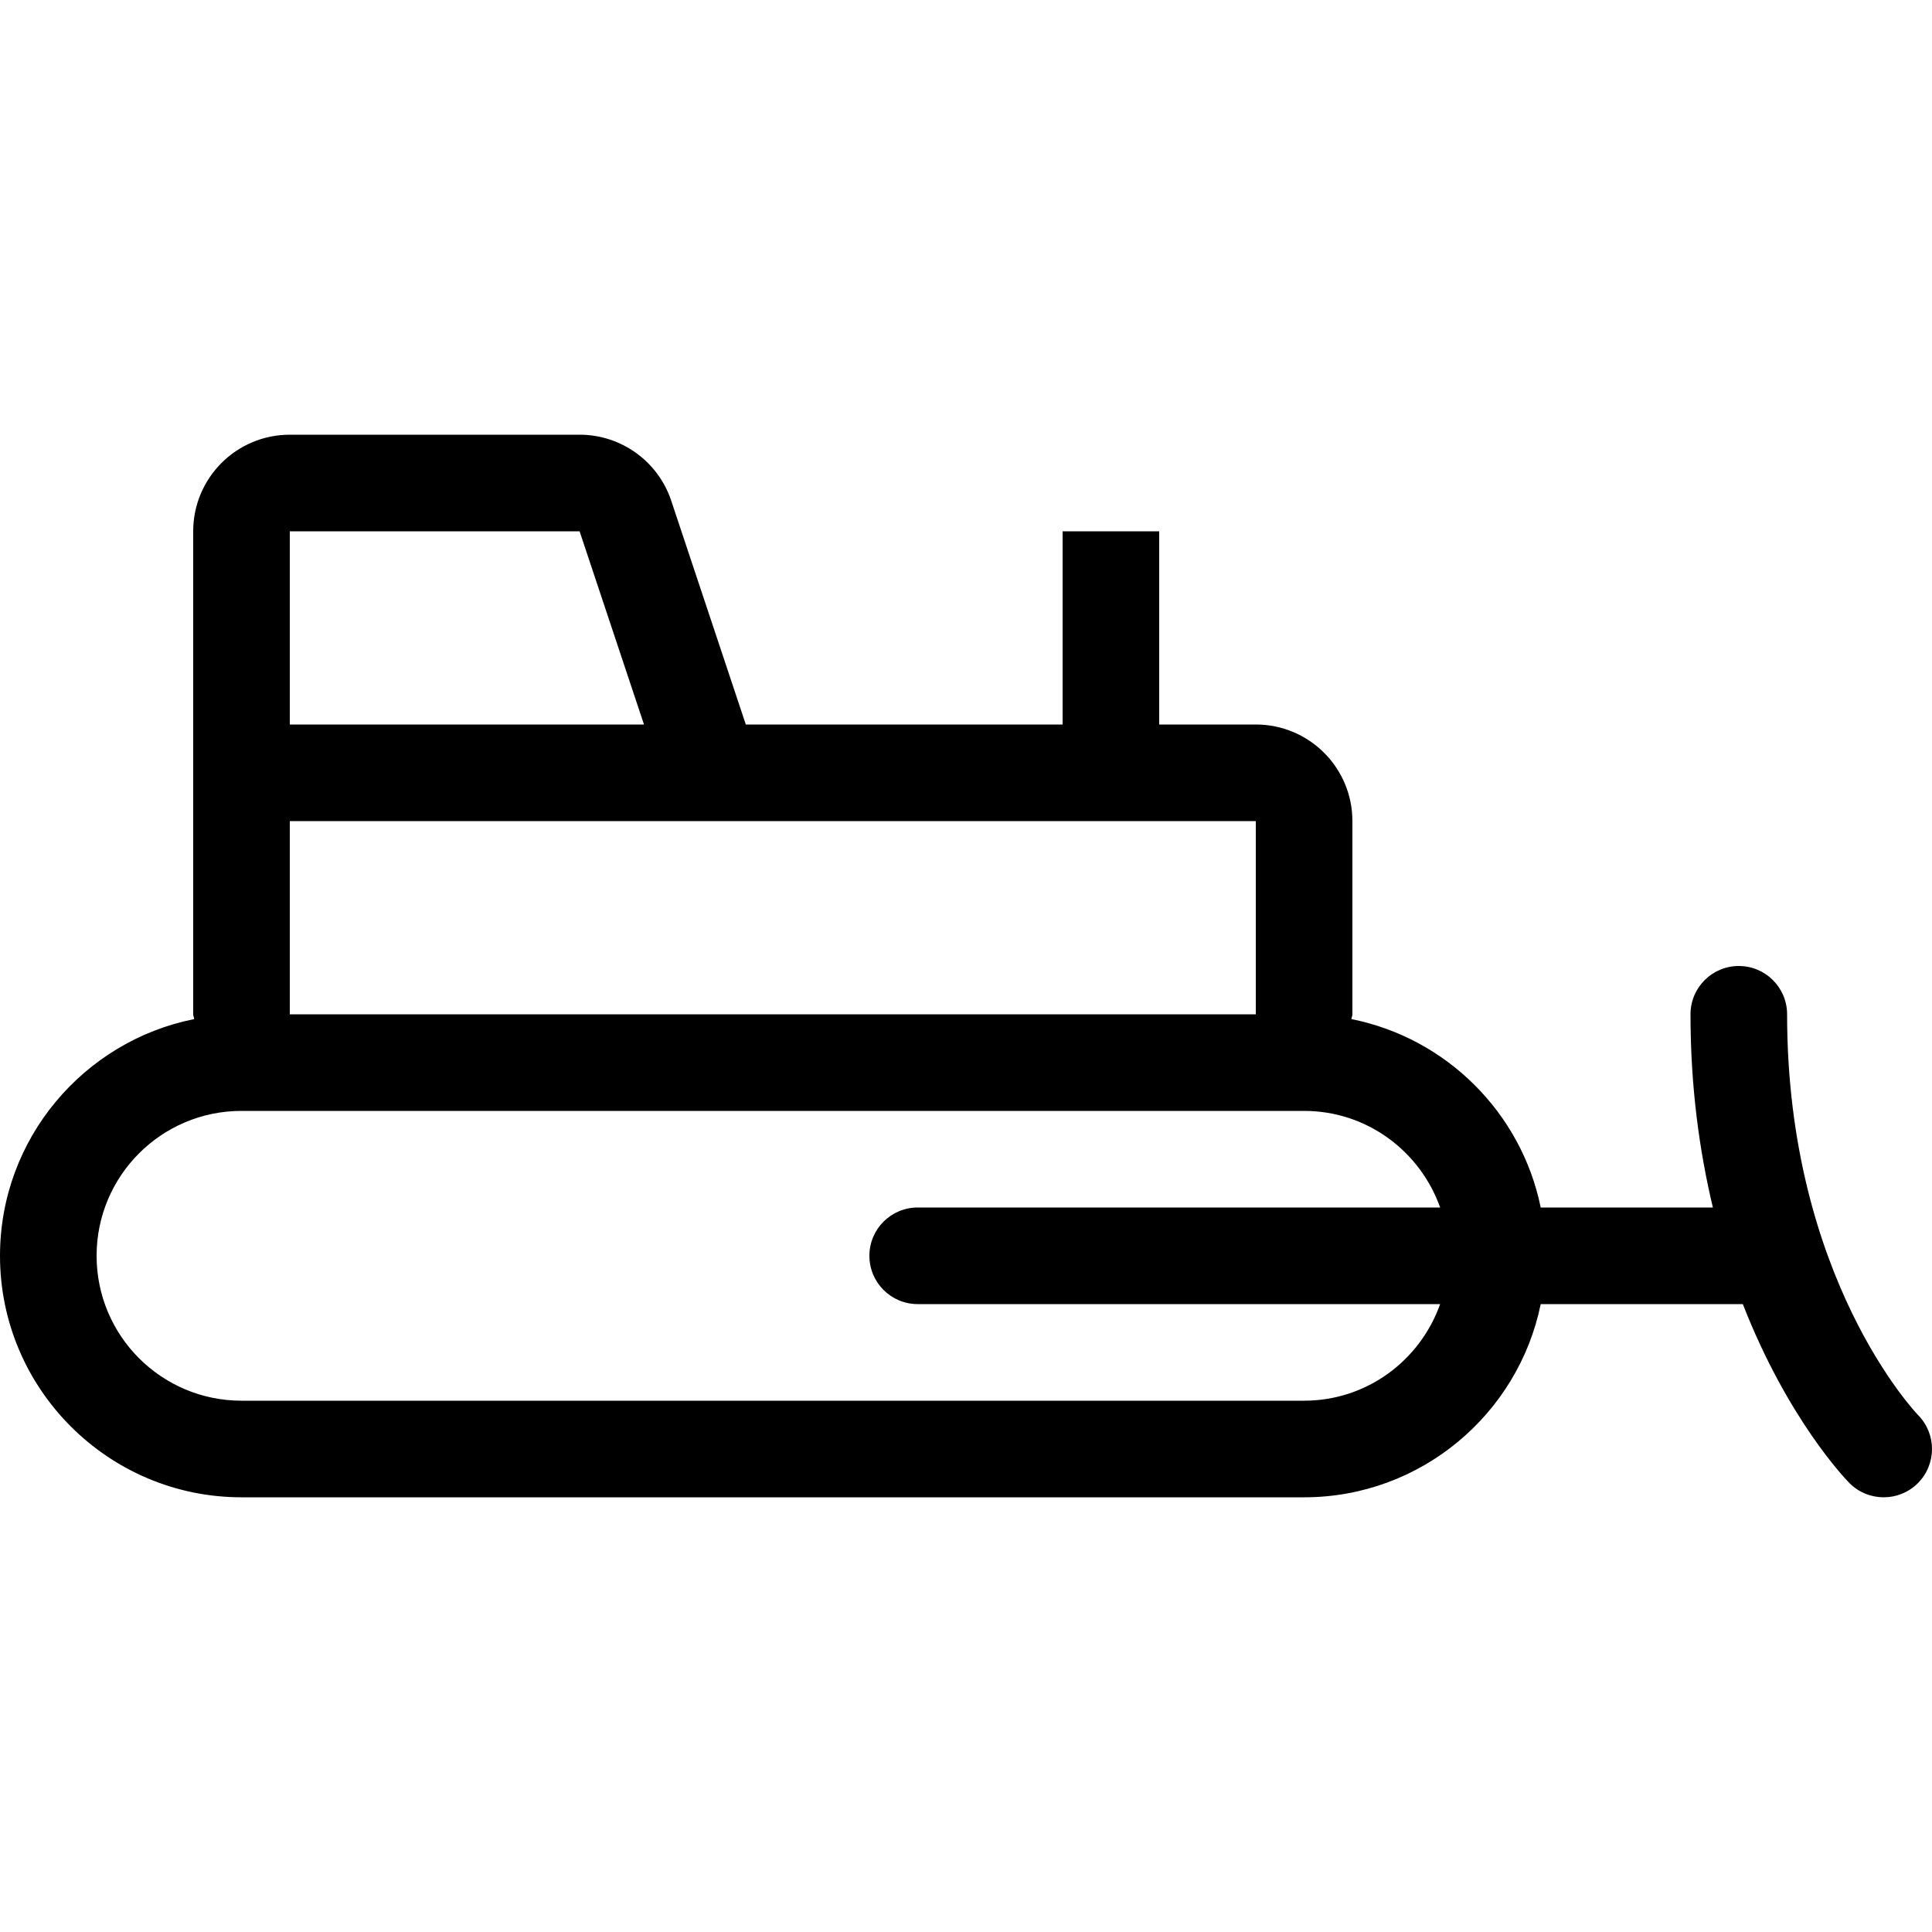 <?xml version="1.0" encoding="iso-8859-1"?>
<!-- Uploaded to: SVG Repo, www.svgrepo.com, Generator: SVG Repo Mixer Tools -->
<svg fill="#000000" height="800px" width="800px" version="1.1" id="Layer_1" xmlns="http://www.w3.org/2000/svg" xmlns:xlink="http://www.w3.org/1999/xlink" 
	 viewBox="0 0 512.001 512.001" xml:space="preserve">
<g>
	<g>
		<path d="M508.305,375.006c-0.401-0.418-34.705-36.284-34.705-106.206c0-7.074-5.726-12.8-12.8-12.8c-7.074,0-12.8,5.726-12.8,12.8
			c0,19.388,2.398,36.352,5.931,51.2h-45.628c-5.12-25.122-25.003-44.911-50.159-49.929c0.026-0.444,0.256-0.819,0.256-1.271v-51.2
			c0-14.14-11.46-25.6-25.6-25.6h-25.6v-51.2h-25.6v51.2h-83.951l-19.763-59.298c-3.482-10.453-13.269-17.502-24.286-17.502H76.8
			c-14.14,0-25.6,11.46-25.6,25.6v128c0,0.452,0.23,0.828,0.256,1.271C22.161,275.917,0,301.807,0,332.801c0,35.285,28.715,64,64,64
			h281.6c30.908,0,56.755-22.025,62.703-51.2h53.564c11.887,30.455,27.23,46.404,28.279,47.454c2.5,2.5,5.777,3.746,9.054,3.746
			c3.277,0,6.554-1.246,9.054-3.746C513.229,388.071,513.254,380.007,508.305,375.006z M76.8,140.801h76.8l17.067,51.2H76.8V140.801
			z M76.8,217.601h256v51.2h-256V217.601z M243.2,345.601h138.453c-5.291,14.882-19.354,25.6-36.053,25.6H64
			c-21.205,0-38.4-17.195-38.4-38.4c0-21.205,17.195-38.4,38.4-38.4h281.6c16.691,0,30.763,10.718,36.053,25.6H243.2
			c-7.074,0-12.8,5.726-12.8,12.8C230.4,339.875,236.126,345.601,243.2,345.601z"/>
	</g>
</g>
</svg>
